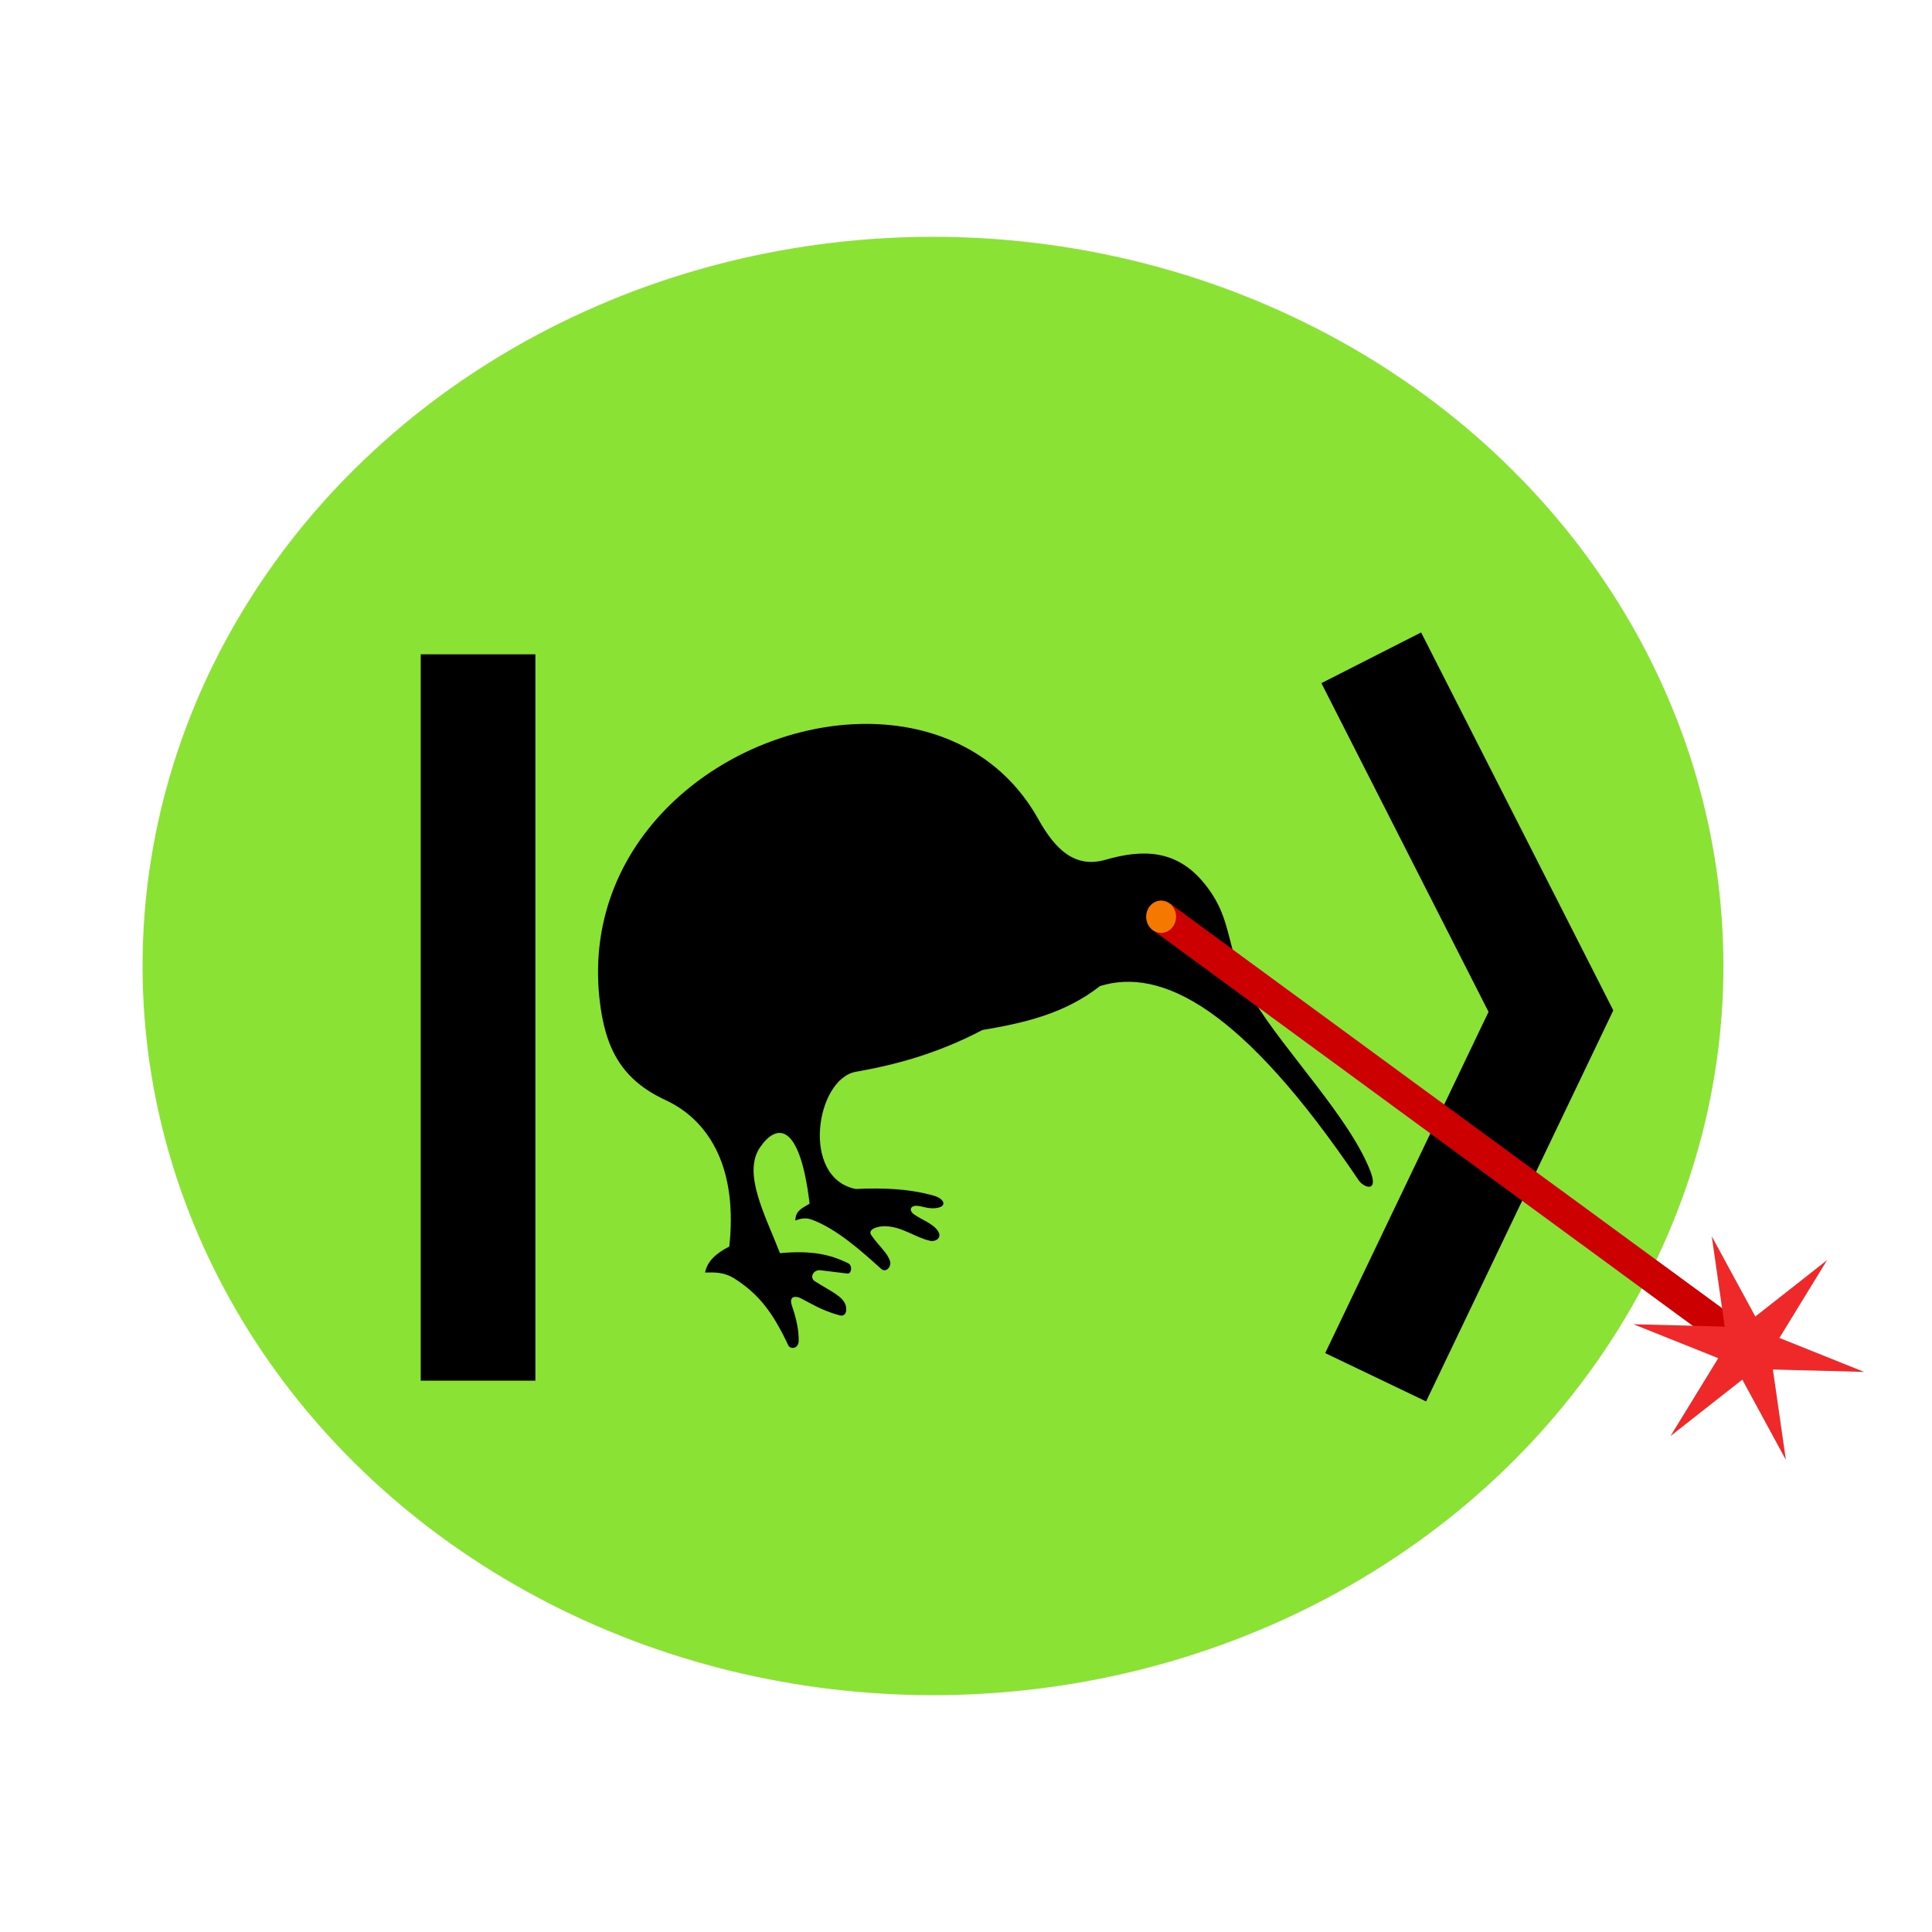 <?xml version="1.0" encoding="UTF-8" standalone="no"?>
<svg
   xmlns:dc="http://purl.org/dc/elements/1.1/"
   xmlns:cc="http://creativecommons.org/ns#"
   xmlns:rdf="http://www.w3.org/1999/02/22-rdf-syntax-ns#"
   xmlns:svg="http://www.w3.org/2000/svg"
   xmlns="http://www.w3.org/2000/svg"
   xmlns:sodipodi="http://sodipodi.sourceforge.net/DTD/sodipodi-0.dtd"
   xmlns:inkscape="http://www.inkscape.org/namespaces/inkscape"
   width="70mm"
   height="70mm"
   viewBox="0 0 70 70"
   version="1.1"
   id="svg5"
   xml:space="preserve"
   inkscape:version="1.0.2 (e86c870879, 2021-01-15)"
   sodipodi:docname="qtalogo3.svg"
   inkscape:export-filename="qtalogo2.png"
   inkscape:export-xdpi="108.85715"
   inkscape:export-ydpi="108.85715"><sodipodi:namedview
     id="namedview7"
     pagecolor="#ffffff"
     bordercolor="#999999"
     borderopacity="1"
     inkscape:showpageshadow="0"
     inkscape:pageopacity="0"
     inkscape:pagecheckerboard="0"
     inkscape:deskcolor="#d1d1d1"
     inkscape:document-units="mm"
     showgrid="false"
     inkscape:zoom="2.3478627"
     inkscape:cx="115.02175"
     inkscape:cy="140.3017"
     inkscape:window-width="1600"
     inkscape:window-height="835"
     inkscape:window-x="0"
     inkscape:window-y="0"
     inkscape:window-maximized="1"
     inkscape:current-layer="layer1"
     inkscape:pageshadow="2"
     inkscape:document-rotation="0" /><defs
     id="defs2" /><g
     inkscape:label="Layer 1"
     inkscape:groupmode="layer"
     id="layer1"><g
       id="g1577"
       transform="translate(1.257,3.693)"
       style="fill:#8ae234"><ellipse
         style="fill:#8ae234;fill-opacity:1;stroke:none;stroke-width:0.69;stroke-dasharray:none;stroke-opacity:1"
         id="path4533"
         cx="32.547"
         cy="31.307"
         rx="28.638"
         ry="26.419" /></g><path
       style="fill:none;stroke:#000000;stroke-width:4.154;stroke-linecap:butt;stroke-linejoin:miter;stroke-dasharray:none;stroke-opacity:1"
       d="M 17.321,23.707 V 50.024"
       id="path405" /><path
       style="fill:none;stroke:#000000;stroke-width:4.054;stroke-linecap:butt;stroke-linejoin:miter;stroke-dasharray:none;stroke-opacity:1"
       d="M 49.842,49.901 56.193,36.635 49.683,23.833"
       id="path407"
       sodipodi:nodetypes="ccc" /><path
       id="bird"
       d="m 31.314,26.228 c -4.859,0.038 -10.213,4.007 -9.598,9.918 0.197,1.898 0.849,2.993 2.395,3.711 1.665,0.775 2.615,2.565 2.312,5.309 -0.454,0.23 -0.798,0.517 -0.876,0.94 0.344,-0.009 0.684,-0.014 1.037,0.202 0.931,0.583 1.436,1.287 1.973,2.429 0.078,0.169 0.376,0.132 0.381,-0.146 0.009,-0.399 -0.087,-0.822 -0.239,-1.264 -0.138,-0.39 0.142,-0.376 0.317,-0.287 0.294,0.146 0.748,0.442 1.395,0.615 0.248,0.066 0.275,-0.183 0.239,-0.329 -0.087,-0.352 -0.505,-0.512 -1.124,-0.902 -0.22,-0.141 -0.041,-0.456 0.239,-0.395 l 0.927,0.113 c 0.156,0.038 0.211,-0.287 0.041,-0.371 -0.652,-0.319 -1.326,-0.475 -2.473,-0.366 -0.532,-1.377 -1.367,-2.894 -0.72,-3.838 0.578,-0.841 1.431,-0.972 1.794,2.044 -0.229,0.146 -0.514,0.235 -0.518,0.611 0.33,-0.132 0.514,-0.066 0.679,0 0.821,0.329 1.629,1.024 2.432,1.752 0.17,0.155 0.385,-0.08 0.321,-0.282 -0.096,-0.305 -0.372,-0.503 -0.679,-0.94 -0.147,-0.211 0.229,-0.329 0.5,-0.324 0.633,0.019 1.051,0.39 1.615,0.526 0.206,0.052 0.445,-0.094 0.317,-0.324 -0.161,-0.287 -0.596,-0.428 -0.881,-0.63 -0.202,-0.141 -0.138,-0.334 0.124,-0.31 0.179,0.019 0.39,0.108 0.638,0.085 0.454,-0.042 0.353,-0.338 -0.041,-0.451 -0.872,-0.249 -1.831,-0.296 -2.831,-0.244 -2.01,-0.395 -1.45,-3.989 0,-4.247 1.358,-0.24 2.891,-0.625 4.584,-1.513 1.5,-0.254 2.973,-0.583 4.262,-1.593 2.207,-0.681 5.134,0.756 9.369,7.033 0.179,0.268 0.725,0.465 0.436,-0.301 -0.73,-1.931 -3.129,-4.383 -4.226,-6.206 -1.129,-1.87 -0.656,-2.875 -1.835,-4.285 -0.977,-1.175 -2.179,-1.212 -3.547,-0.817 -1.078,0.31 -1.799,-0.334 -2.432,-1.47 -1.344,-2.41 -3.758,-3.472 -6.304,-3.453 z m 10.8,6.469 c 0.28,0 0.509,0.23 0.509,0.517 0,0.287 -0.229,0.521 -0.509,0.521 -0.28,0 -0.505,-0.235 -0.505,-0.521 0,-0.287 0.225,-0.517 0.505,-0.517 z"
       style="stroke-width:0.046" /><path
       style="fill:#ff6117;fill-opacity:1;stroke:#cc0000;stroke-width:1.143;stroke-linecap:butt;stroke-linejoin:miter;stroke-dasharray:none;stroke-opacity:1"
       d="M 42.063,33.205 63.575,48.972"
       id="path1226"
       sodipodi:nodetypes="cc" /><path
       sodipodi:type="star"
       style="fill:#ef2929;fill-opacity:1;stroke:#ef2929;stroke-width:0;stroke-dasharray:none;stroke-opacity:1"
       id="path1228"
       inkscape:flatsided="false"
       sodipodi:sides="6"
       sodipodi:cx="112.62345"
       sodipodi:cy="81.018875"
       sodipodi:r1="2.5818844"
       sodipodi:r2="0.70603812"
       sodipodi:arg1="-1.6506263"
       sodipodi:arg2="-1.1270275"
       inkscape:rounded="0"
       inkscape:randomized="0"
       d="m 112.418,78.445 0.509,1.936 1.823,-0.827 -1.422,1.409 1.628,1.165 -1.931,-0.527 -0.195,1.992 -0.509,-1.936 -1.823,0.827 1.422,-1.409 -1.628,-1.165 1.931,0.527 z"
       inkscape:transform-center-x="0.40040028"
       inkscape:transform-center-y="0.0074210018"
       transform="matrix(1.605,-0.393,0.393,1.605,-149.239,-36.931)" /><ellipse
       style="fill:none;fill-opacity:1;stroke:#f57900;stroke-width:0.575;stroke-dasharray:none;stroke-opacity:1"
       id="path1627"
       cx="42.069"
       cy="33.215"
       rx="0.255"
       ry="0.299" /></g><style
     id="style603">.st0{fill:#c6c6c6}</style></svg>
